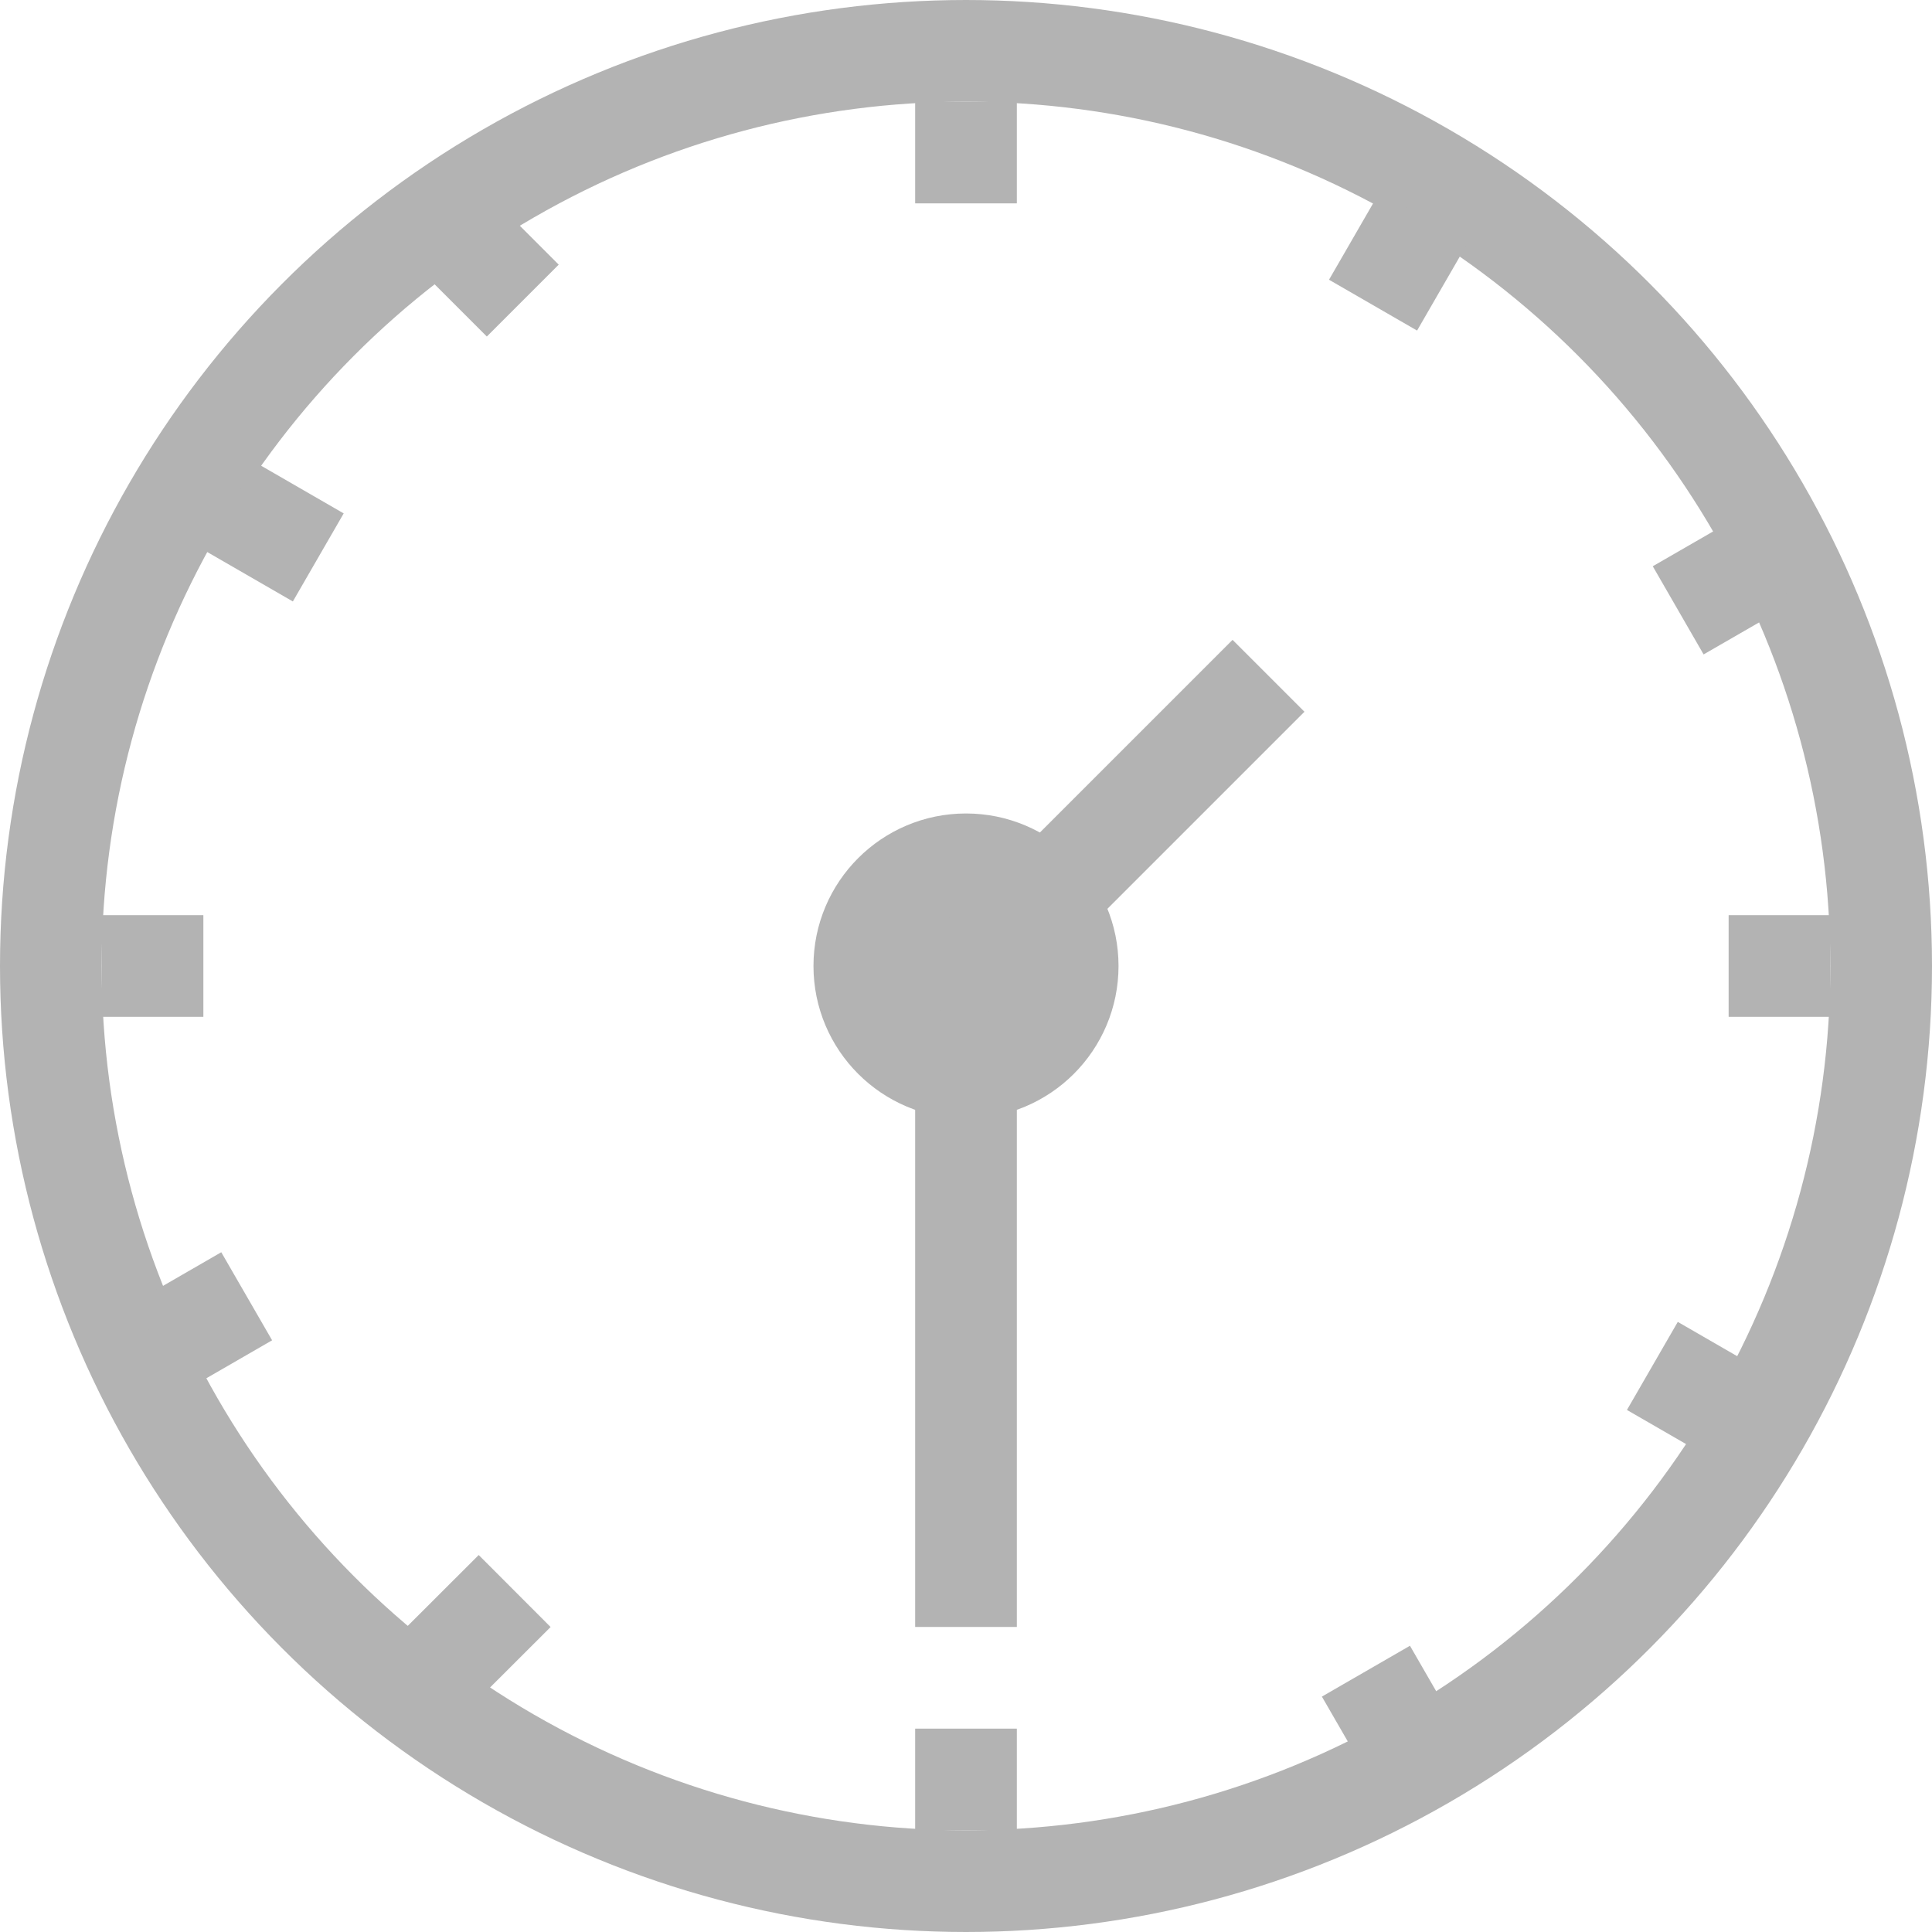 <svg width="19" height="19" viewBox="0 0 19 19" fill="none" xmlns="http://www.w3.org/2000/svg">
<circle cx="9.5" cy="9.5" r="9" stroke="#B3B3B3"/>
<circle cx="9.5" cy="9.5" r="1" fill="#B3B3B3" stroke="#B3B3B3"/>
<line x1="9.5" y1="16" x2="9.5" y2="10" stroke="#B3B3B3"/>
<line x1="9.646" y1="9.475" x2="12.475" y2="6.646" stroke="#B3B3B3"/>
<line x1="1" y1="9.5" x2="2" y2="9.5" stroke="#B3B3B3"/>
<line x1="17" y1="9.5" x2="18" y2="9.5" stroke="#B3B3B3"/>
<line x1="9" y1="17.5" x2="10" y2="17.5" stroke="#B3B3B3"/>
<line x1="4.354" y1="15.646" x2="5.061" y2="16.354" stroke="#B3B3B3"/>
<line x1="1.56" y1="13.248" x2="2.426" y2="12.748" stroke="#B3B3B3"/>
<line x1="9" y1="1.5" x2="10" y2="1.5" stroke="#B3B3B3"/>
<line x1="13.32" y1="2.318" x2="14.186" y2="2.818" stroke="#B3B3B3"/>
<line x1="2.447" y1="5.665" x2="2.947" y2="4.799" stroke="#B3B3B3"/>
<line x1="16.933" y1="13.25" x2="16.433" y2="14.116" stroke="#B3B3B3"/>
<line x1="16.687" y1="5.319" x2="17.187" y2="6.186" stroke="#B3B3B3"/>
<line x1="5.141" y1="2.249" x2="4.434" y2="2.956" stroke="#B3B3B3"/>
<line x1="14.116" y1="16.618" x2="13.25" y2="17.118" stroke="#B3B3B3"/>
</svg>
